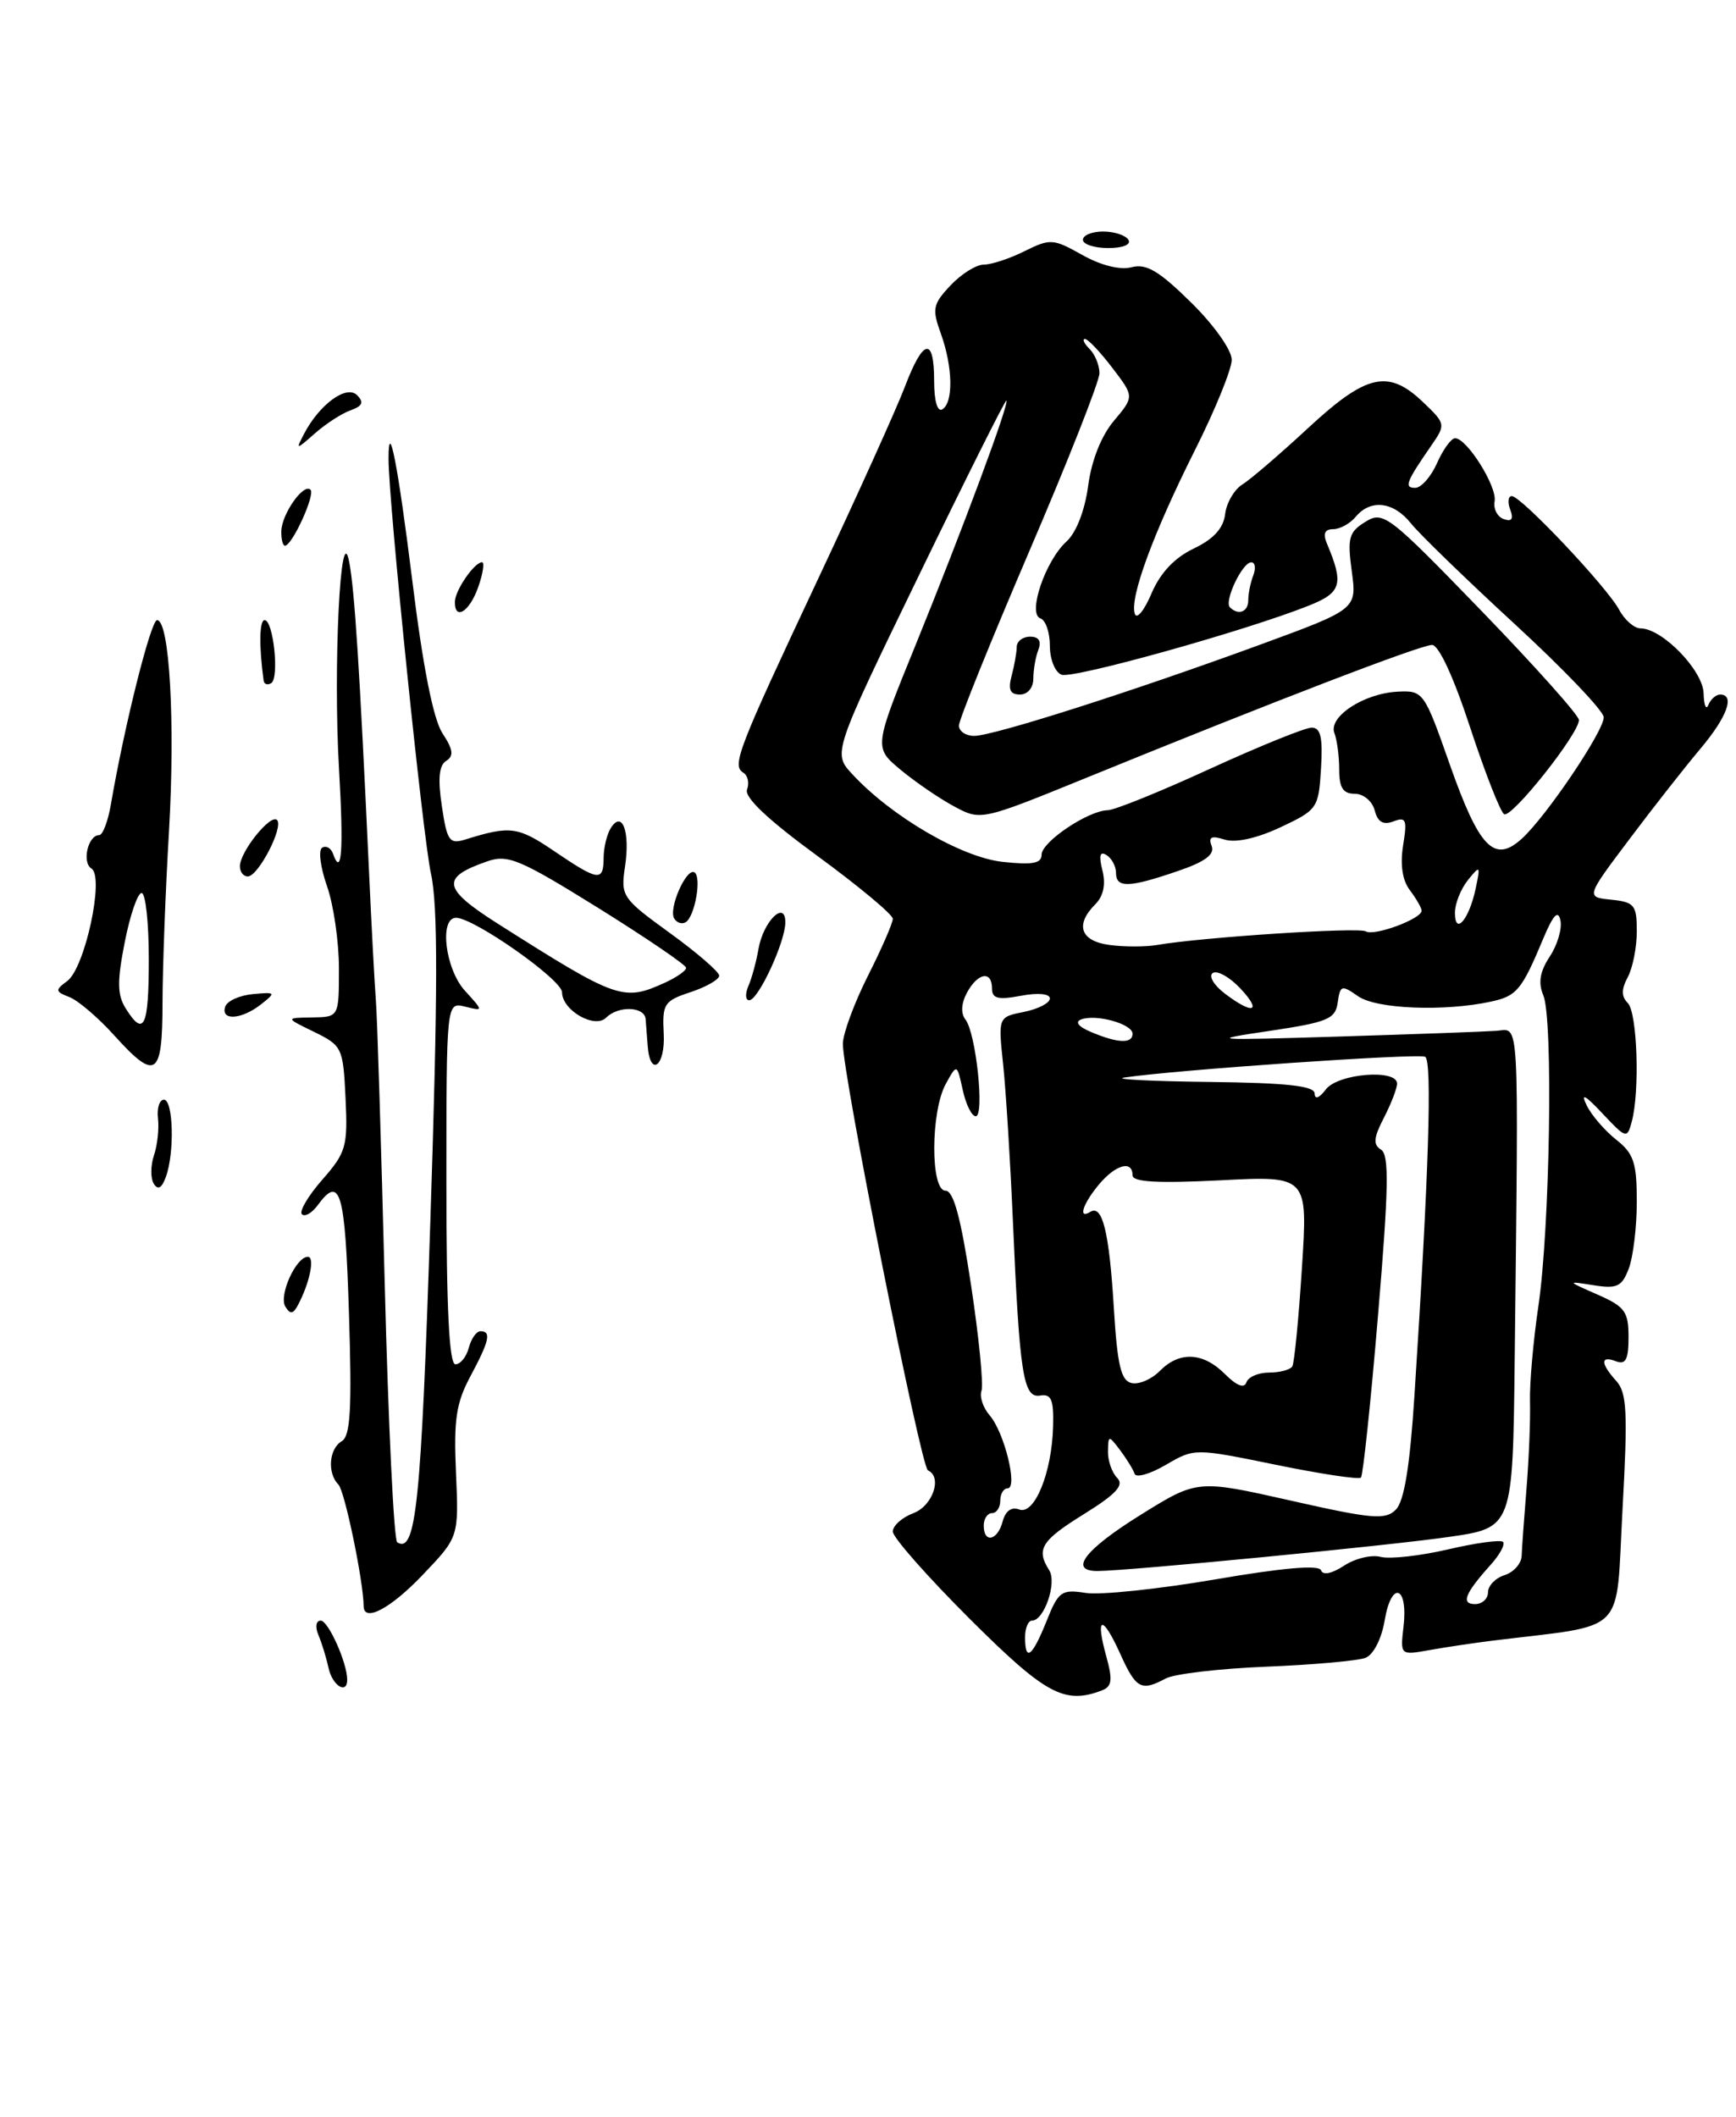 <?xml version="1.0" encoding="UTF-8" standalone="no"?>
<!DOCTYPE svg PUBLIC "-//W3C//DTD SVG 1.1//EN" "http://www.w3.org/Graphics/SVG/1.1/DTD/svg11.dtd" >
<svg xmlns="http://www.w3.org/2000/svg" xmlns:xlink="http://www.w3.org/1999/xlink" version="1.1" viewBox="0 0 210 256">
 <g >
 <path fill="currentColor"
d=" M 133.32 204.43 C 134.51 203.97 134.61 203.17 133.83 200.34 C 132.46 195.40 133.34 195.22 135.50 199.99 C 137.42 204.25 138.04 204.59 141.01 203.00 C 142.04 202.44 147.52 201.80 153.19 201.57 C 158.86 201.34 164.25 200.86 165.18 200.50 C 166.15 200.12 167.13 198.20 167.51 195.92 C 168.33 191.09 170.36 191.81 169.78 196.72 C 169.38 200.20 169.38 200.20 172.94 199.56 C 174.90 199.21 178.30 198.70 180.50 198.43 C 197.06 196.38 195.42 198.03 196.27 182.60 C 196.92 170.82 196.81 168.45 195.52 167.02 C 193.59 164.88 193.58 163.90 195.50 164.64 C 196.66 165.08 197.00 164.41 197.00 161.71 C 197.00 158.63 196.56 158.02 193.25 156.57 C 189.50 154.92 189.50 154.92 192.78 155.44 C 195.61 155.89 196.20 155.61 197.03 153.42 C 197.56 152.02 198.00 148.38 198.00 145.33 C 198.00 140.61 197.63 139.50 195.49 137.82 C 194.12 136.73 192.51 134.87 191.93 133.67 C 191.18 132.13 191.73 132.41 193.84 134.66 C 196.71 137.71 196.83 137.75 197.39 135.66 C 198.38 131.98 198.06 122.46 196.91 121.31 C 196.12 120.52 196.12 119.65 196.91 118.17 C 197.51 117.05 198.00 114.56 198.00 112.63 C 198.00 109.45 197.71 109.10 194.91 108.81 C 191.83 108.50 191.83 108.50 197.10 101.50 C 199.99 97.65 203.86 92.73 205.68 90.57 C 208.92 86.73 209.92 84.00 208.08 84.00 C 207.58 84.00 206.94 84.56 206.66 85.25 C 206.38 85.94 206.12 85.30 206.08 83.84 C 206.00 81.07 201.07 76.00 198.46 76.00 C 197.70 76.00 196.53 74.99 195.87 73.75 C 194.39 70.99 184.01 60.00 182.88 60.00 C 182.43 60.00 182.35 60.74 182.69 61.64 C 183.12 62.77 182.88 63.12 181.91 62.78 C 181.13 62.51 180.63 61.54 180.80 60.62 C 181.12 58.85 177.45 53.00 176.02 53.00 C 175.55 53.00 174.57 54.35 173.84 56.00 C 173.11 57.65 171.92 59.00 171.20 59.00 C 169.82 59.00 170.08 58.31 173.13 53.90 C 174.90 51.34 174.89 51.26 172.16 48.65 C 167.95 44.62 165.32 45.21 158.26 51.75 C 154.85 54.91 151.25 58.00 150.28 58.60 C 149.30 59.21 148.36 60.82 148.20 62.19 C 147.99 63.90 146.80 65.20 144.39 66.35 C 142.07 67.46 140.36 69.28 139.30 71.76 C 138.43 73.82 137.52 74.94 137.28 74.25 C 136.61 72.37 139.49 64.53 144.50 54.54 C 146.98 49.62 149.00 44.65 149.00 43.51 C 149.00 42.34 146.85 39.30 144.08 36.58 C 140.21 32.77 138.67 31.85 136.89 32.32 C 135.49 32.68 133.19 32.11 130.91 30.83 C 127.41 28.86 127.04 28.84 123.95 30.37 C 122.16 31.27 119.94 32.00 119.02 32.00 C 118.10 32.00 116.28 33.13 114.98 34.52 C 112.84 36.79 112.73 37.36 113.81 40.34 C 115.26 44.36 115.35 48.66 114.00 49.50 C 113.40 49.87 113.00 48.51 113.00 46.06 C 113.00 40.67 111.68 40.93 109.47 46.75 C 108.48 49.36 103.75 59.83 98.97 70.00 C 89.20 90.79 88.51 92.58 89.92 93.45 C 90.46 93.79 90.67 94.70 90.37 95.48 C 90.01 96.42 92.89 99.14 98.91 103.54 C 103.91 107.20 108.00 110.61 108.00 111.12 C 108.00 111.64 106.65 114.73 105.00 118.00 C 103.35 121.27 101.98 124.97 101.96 126.22 C 101.90 129.77 111.40 177.46 112.25 177.83 C 114.02 178.62 112.84 182.11 110.50 183.00 C 109.12 183.52 108.00 184.52 108.00 185.23 C 108.00 185.93 112.16 190.65 117.25 195.73 C 126.48 204.94 128.77 206.18 133.32 204.43 Z  M 136.50 29.00 C 136.16 28.45 134.78 28.00 133.44 28.00 C 132.10 28.00 131.00 28.45 131.00 29.00 C 131.00 29.55 132.38 30.00 134.06 30.00 C 135.84 30.00 136.86 29.58 136.50 29.00 Z  M 39.75 201.75 C 39.48 200.51 38.93 198.71 38.52 197.75 C 38.10 196.75 38.22 196.00 38.80 196.00 C 39.71 196.00 42.00 201.10 42.00 203.15 C 42.00 204.98 40.21 203.87 39.75 201.75 Z  M 43.99 194.25 C 43.96 191.21 41.70 180.32 40.94 179.55 C 39.57 178.16 39.79 175.22 41.34 174.30 C 42.40 173.67 42.58 170.39 42.21 158.75 C 41.75 144.09 41.16 142.04 38.44 145.75 C 37.74 146.71 36.87 147.21 36.52 146.85 C 36.17 146.50 37.28 144.62 38.99 142.67 C 41.87 139.39 42.08 138.65 41.80 132.82 C 41.51 126.71 41.39 126.46 38.00 124.80 C 34.50 123.10 34.50 123.10 37.75 123.05 C 41.00 123.00 41.00 123.00 41.00 117.13 C 41.00 113.89 40.35 109.41 39.55 107.15 C 38.76 104.90 38.49 102.81 38.97 102.52 C 39.44 102.23 40.03 102.55 40.28 103.24 C 41.34 106.21 41.58 102.81 41.01 93.00 C 40.29 80.64 41.19 62.41 42.25 68.00 C 42.90 71.46 43.50 80.77 44.62 105.00 C 44.93 111.88 45.32 119.08 45.47 121.00 C 45.63 122.92 46.11 138.36 46.54 155.29 C 46.97 172.22 47.65 186.28 48.05 186.53 C 50.32 187.93 50.94 181.93 52.06 147.63 C 52.97 119.93 52.99 109.52 52.13 105.65 C 51.15 101.21 47.00 60.66 47.00 55.49 C 47.00 50.36 48.14 56.25 49.89 70.35 C 51.16 80.66 52.42 86.99 53.52 88.68 C 54.82 90.65 54.92 91.43 53.98 92.02 C 53.11 92.55 52.95 94.17 53.45 97.49 C 54.08 101.74 54.36 102.13 56.33 101.52 C 61.71 99.84 62.65 99.96 67.00 102.91 C 72.41 106.58 73.00 106.66 73.02 103.75 C 73.02 102.51 73.42 100.89 73.89 100.14 C 75.27 97.96 76.24 100.57 75.61 104.79 C 75.07 108.38 75.24 108.64 81.02 112.83 C 84.31 115.21 87.00 117.54 87.00 118.00 C 87.00 118.46 85.44 119.36 83.54 119.99 C 80.32 121.05 80.10 121.40 80.29 125.05 C 80.49 128.96 78.64 130.34 78.35 126.50 C 78.27 125.40 78.15 123.94 78.10 123.25 C 77.98 121.72 74.80 121.60 73.32 123.08 C 71.94 124.46 68.00 122.19 67.99 120.01 C 67.98 118.48 57.33 111.00 55.17 111.00 C 53.10 111.00 53.86 117.22 56.25 119.83 C 58.50 122.30 58.50 122.30 56.25 121.74 C 54.00 121.19 54.00 121.19 54.00 143.09 C 54.00 158.28 54.34 165.00 55.09 165.00 C 55.70 165.00 56.42 164.10 56.71 163.00 C 57.00 161.90 57.63 161.00 58.12 161.00 C 59.46 161.00 59.20 162.16 56.91 166.44 C 55.18 169.66 54.87 171.70 55.16 178.12 C 55.50 185.89 55.50 185.89 51.16 190.44 C 47.26 194.54 44.01 196.26 43.99 194.25 Z  M 80.45 118.84 C 81.85 118.20 83.00 117.40 83.00 117.05 C 83.00 116.71 78.21 113.45 72.37 109.81 C 62.85 103.90 61.43 103.30 58.92 104.18 C 53.28 106.14 53.51 107.45 60.23 111.72 C 74.70 120.90 75.39 121.14 80.45 118.84 Z  M 34.52 158.03 C 33.69 156.69 35.80 152.00 37.24 152.00 C 38.12 152.00 37.46 155.19 36.02 157.88 C 35.45 158.94 35.10 158.97 34.52 158.03 Z  M 18.60 143.16 C 18.20 142.51 18.21 140.97 18.62 139.74 C 19.04 138.51 19.26 136.49 19.11 135.25 C 18.97 134.01 19.29 133.00 19.83 133.00 C 20.97 133.00 21.13 139.47 20.06 142.35 C 19.57 143.70 19.10 143.96 18.60 143.16 Z  M 13.77 125.17 C 11.86 123.06 9.45 121.00 8.40 120.59 C 6.67 119.92 6.64 119.75 8.13 118.65 C 10.28 117.07 12.66 106.02 11.06 105.04 C 9.88 104.31 10.64 101.00 12.00 101.00 C 12.43 101.00 13.07 99.31 13.42 97.25 C 15.07 87.65 18.25 75.00 19.00 75.00 C 20.51 75.00 21.21 87.41 20.44 100.58 C 20.02 107.69 19.67 116.99 19.66 121.25 C 19.65 130.28 18.86 130.80 13.77 125.17 Z  M 18.00 116.00 C 18.00 111.60 17.61 108.00 17.13 108.00 C 16.65 108.00 15.73 110.68 15.09 113.95 C 14.16 118.67 14.18 120.32 15.20 121.95 C 17.41 125.49 18.00 124.24 18.00 116.00 Z  M 27.24 121.75 C 27.47 121.06 28.97 120.38 30.58 120.23 C 33.37 119.97 33.41 120.02 31.56 121.48 C 29.21 123.32 26.68 123.48 27.24 121.75 Z  M 90.53 119.25 C 90.95 118.29 91.49 116.28 91.75 114.78 C 92.32 111.44 95.00 108.78 95.00 111.55 C 95.00 113.90 91.74 120.94 90.64 120.97 C 90.17 120.99 90.12 120.21 90.53 119.25 Z  M 81.56 111.09 C 80.83 109.91 83.03 104.90 84.01 105.51 C 84.90 106.06 84.06 110.85 82.95 111.53 C 82.50 111.81 81.88 111.61 81.56 111.09 Z  M 29.02 104.75 C 29.05 102.98 32.73 98.40 33.51 99.17 C 34.34 100.01 31.24 106.00 29.97 106.00 C 29.44 106.00 29.01 105.44 29.02 104.75 Z  M 31.89 82.31 C 31.32 78.11 31.37 75.00 32.01 75.00 C 33.07 75.00 33.81 82.00 32.81 82.62 C 32.36 82.89 31.95 82.75 31.89 82.31 Z  M 55.03 72.75 C 55.07 71.36 57.39 68.00 58.31 68.00 C 58.63 68.00 58.43 69.35 57.85 71.00 C 56.81 73.99 54.97 75.13 55.03 72.75 Z  M 34.03 64.25 C 34.07 62.17 36.73 58.39 37.56 59.23 C 38.16 59.82 35.34 66.00 34.47 66.00 C 34.21 66.00 34.01 65.21 34.03 64.25 Z  M 36.77 52.49 C 38.63 48.91 41.91 46.51 43.19 47.79 C 44.05 48.65 43.86 49.10 42.42 49.62 C 41.36 49.99 39.43 51.24 38.11 52.40 C 35.81 54.43 35.76 54.43 36.77 52.49 Z  M 124.00 198.00 C 124.00 196.90 124.38 196.00 124.84 196.00 C 126.31 196.00 127.88 191.41 126.92 189.91 C 125.31 187.36 125.94 186.33 131.15 183.10 C 135.03 180.69 136.01 179.61 135.15 178.75 C 134.52 178.12 134.01 176.68 134.03 175.55 C 134.06 173.56 134.10 173.55 135.50 175.39 C 136.28 176.43 137.07 177.71 137.25 178.24 C 137.42 178.76 139.12 178.28 141.03 177.16 C 144.50 175.14 144.50 175.14 154.33 177.15 C 159.74 178.26 164.38 178.96 164.63 178.70 C 164.88 178.45 165.82 169.60 166.70 159.03 C 167.99 143.70 168.06 139.66 167.06 139.04 C 166.08 138.43 166.16 137.60 167.41 135.18 C 168.28 133.49 169.00 131.63 169.00 131.05 C 169.00 129.25 161.85 129.83 160.39 131.75 C 159.58 132.82 159.05 133.01 159.03 132.25 C 159.01 131.33 155.68 130.96 146.25 130.85 C 139.24 130.77 134.62 130.53 136.00 130.32 C 142.08 129.40 171.59 127.36 172.40 127.81 C 173.27 128.29 172.83 142.18 171.10 168.81 C 170.55 177.36 169.86 181.57 168.85 182.58 C 167.58 183.85 165.98 183.71 156.12 181.48 C 144.84 178.94 144.84 178.94 137.96 183.22 C 131.24 187.40 129.24 190.00 132.75 190.00 C 136.42 189.99 167.85 186.95 175.25 185.88 C 183.00 184.77 183.00 184.77 183.23 164.38 C 183.70 121.84 183.85 124.48 181.00 124.67 C 179.62 124.77 171.07 125.08 162.00 125.36 C 146.52 125.84 145.99 125.80 153.50 124.69 C 160.62 123.63 161.54 123.25 161.82 121.24 C 162.12 119.14 162.29 119.09 164.29 120.49 C 166.50 122.04 174.75 122.36 180.39 121.13 C 183.49 120.46 184.09 119.72 186.69 113.50 C 187.89 110.64 188.48 110.01 188.76 111.30 C 188.98 112.29 188.41 114.26 187.48 115.67 C 186.27 117.51 186.05 118.86 186.69 120.37 C 187.90 123.22 187.49 148.61 186.09 158.00 C 185.48 162.12 185.02 167.30 185.08 169.50 C 185.14 171.70 184.95 176.43 184.66 180.00 C 184.37 183.57 184.10 187.26 184.07 188.18 C 184.03 189.11 183.10 190.15 182.00 190.50 C 180.90 190.85 180.00 191.78 180.00 192.57 C 180.00 193.36 179.30 194.00 178.44 194.00 C 176.69 194.00 177.20 192.72 180.32 189.25 C 181.43 188.02 182.10 186.77 181.82 186.48 C 181.53 186.19 178.53 186.60 175.15 187.39 C 171.78 188.17 168.12 188.58 167.01 188.29 C 165.91 188.00 163.91 188.48 162.58 189.36 C 161.10 190.33 160.01 190.54 159.80 189.91 C 159.58 189.23 155.15 189.61 146.98 191.02 C 140.12 192.19 133.07 192.93 131.33 192.65 C 128.40 192.19 128.03 192.46 126.59 196.08 C 124.85 200.41 124.00 201.04 124.00 198.00 Z  M 119.00 184.50 C 119.00 183.68 119.45 183.00 120.00 183.00 C 120.55 183.00 121.00 182.32 121.00 181.50 C 121.00 180.68 121.40 180.00 121.89 180.00 C 123.16 180.00 121.49 173.21 119.72 171.18 C 118.92 170.25 118.47 168.91 118.73 168.20 C 118.99 167.48 118.42 161.74 117.47 155.45 C 116.23 147.26 115.35 144.00 114.37 144.00 C 112.54 144.00 112.57 134.40 114.42 131.07 C 115.76 128.64 115.76 128.64 116.46 131.82 C 116.84 133.57 117.55 135.00 118.03 135.00 C 119.13 135.00 118.06 124.92 116.79 123.31 C 116.21 122.57 116.27 121.36 116.97 120.06 C 118.27 117.64 120.00 117.34 120.00 119.55 C 120.00 120.77 120.73 120.95 123.50 120.43 C 125.58 120.04 127.00 120.18 127.00 120.76 C 127.00 121.31 125.59 122.03 123.87 122.38 C 120.74 123.00 120.74 123.00 121.35 128.75 C 121.68 131.91 122.21 140.35 122.52 147.50 C 123.33 166.23 123.78 169.12 125.82 168.78 C 127.17 168.55 127.48 169.27 127.39 172.50 C 127.25 178.11 125.14 183.27 123.29 182.56 C 122.36 182.20 121.62 182.74 121.29 184.00 C 120.68 186.33 119.00 186.70 119.00 184.50 Z  M 136.89 167.27 C 135.60 166.98 135.16 165.11 134.74 158.20 C 134.18 148.99 133.36 145.66 131.90 146.56 C 130.37 147.51 130.97 145.61 132.94 143.25 C 134.96 140.84 137.00 140.28 137.00 142.14 C 137.00 142.96 140.00 143.13 147.60 142.75 C 158.21 142.20 158.21 142.20 157.49 153.35 C 157.10 159.48 156.57 164.84 156.33 165.25 C 156.08 165.66 154.82 166.00 153.52 166.00 C 152.23 166.00 150.99 166.53 150.77 167.19 C 150.52 167.95 149.60 167.60 148.19 166.19 C 145.53 163.53 142.68 163.39 140.29 165.81 C 139.31 166.81 137.77 167.47 136.89 167.27 Z  M 132.00 124.82 C 130.45 124.17 129.99 123.59 130.79 123.29 C 132.60 122.61 137.00 123.84 137.00 125.02 C 137.00 126.25 135.23 126.18 132.00 124.82 Z  M 148.11 120.12 C 146.80 119.11 146.17 118.01 146.72 117.67 C 147.26 117.34 148.75 118.17 150.03 119.53 C 152.74 122.41 151.57 122.77 148.11 120.12 Z  M 134.25 114.29 C 130.70 113.83 130.00 111.86 132.50 109.36 C 133.48 108.38 133.78 106.96 133.36 105.28 C 132.90 103.47 133.05 102.91 133.85 103.41 C 134.48 103.80 135.00 104.77 135.00 105.56 C 135.00 107.41 136.54 107.38 142.38 105.38 C 145.76 104.24 146.96 103.35 146.57 102.32 C 146.15 101.22 146.53 101.03 148.14 101.54 C 149.46 101.96 152.01 101.40 154.88 100.06 C 159.37 97.95 159.51 97.75 159.80 92.95 C 160.03 89.19 159.76 88.00 158.67 88.00 C 157.89 88.00 152.36 90.24 146.37 92.98 C 140.39 95.73 134.82 97.98 134.00 97.99 C 131.65 98.02 126.00 101.82 126.00 103.36 C 126.00 104.43 124.89 104.63 121.25 104.23 C 116.30 103.68 107.85 98.76 103.12 93.65 C 100.73 91.09 100.73 91.09 111.12 69.67 C 116.83 57.89 121.61 48.34 121.74 48.45 C 122.12 48.76 116.43 64.05 110.78 77.95 C 105.71 90.40 105.71 90.40 108.92 93.08 C 110.69 94.55 113.60 96.55 115.39 97.51 C 118.65 99.27 118.65 99.27 131.58 94.00 C 154.19 84.78 171.85 78.00 173.23 78.00 C 174.05 78.00 175.86 81.93 177.84 87.98 C 179.64 93.46 181.49 98.18 181.95 98.47 C 182.84 99.02 191.00 88.75 191.00 87.08 C 191.00 86.52 185.70 80.59 179.22 73.89 C 167.94 62.24 167.33 61.77 165.17 63.11 C 163.17 64.34 162.97 65.04 163.52 69.09 C 164.14 73.68 164.14 73.68 152.32 78.01 C 136.83 83.68 120.16 89.00 117.84 89.00 C 116.83 89.00 116.00 88.44 116.00 87.75 C 116.00 87.06 119.83 77.59 124.50 66.69 C 129.18 55.79 133.00 46.10 133.00 45.14 C 133.00 44.18 132.46 42.86 131.80 42.20 C 131.14 41.54 130.89 41.00 131.25 41.00 C 131.61 41.00 133.09 42.57 134.55 44.48 C 137.21 47.96 137.21 47.96 134.75 50.89 C 133.22 52.70 132.03 55.70 131.63 58.77 C 131.23 61.74 130.19 64.42 129.02 65.48 C 126.46 67.80 124.26 74.25 125.86 74.79 C 126.49 75.00 127.00 76.49 127.00 78.11 C 127.00 79.74 127.63 81.31 128.41 81.60 C 129.78 82.13 150.70 76.29 158.34 73.24 C 162.28 71.67 162.58 70.64 160.52 65.75 C 160.01 64.54 160.24 64.00 161.27 64.00 C 162.09 64.00 163.32 63.32 164.00 62.50 C 165.80 60.33 168.58 60.66 170.68 63.30 C 171.68 64.56 177.34 70.05 183.25 75.49 C 189.16 80.93 194.00 86.00 194.00 86.75 C 194.00 88.45 186.99 98.83 184.06 101.46 C 180.75 104.44 178.93 102.55 175.36 92.41 C 172.29 83.67 172.17 83.50 169.09 83.65 C 165.00 83.85 160.66 86.68 161.42 88.66 C 161.74 89.49 162.00 91.48 162.00 93.08 C 162.00 95.27 162.47 96.00 163.88 96.00 C 164.93 96.00 166.00 96.89 166.29 98.00 C 166.66 99.43 167.32 99.81 168.57 99.34 C 170.09 98.75 170.24 99.13 169.73 102.25 C 169.36 104.56 169.64 106.48 170.55 107.66 C 171.31 108.67 171.95 109.78 171.97 110.13 C 172.02 111.11 166.23 113.26 165.22 112.64 C 164.37 112.11 145.28 113.36 139.95 114.29 C 138.60 114.52 136.04 114.53 134.25 114.29 Z  M 125.00 82.08 C 125.00 81.03 125.27 79.45 125.61 78.58 C 126.01 77.54 125.66 77.00 124.61 77.00 C 123.72 77.00 122.99 77.56 122.99 78.25 C 122.98 78.94 122.70 80.51 122.37 81.75 C 121.93 83.40 122.19 84.00 123.38 84.00 C 124.31 84.00 125.00 83.18 125.00 82.08 Z  M 176.00 110.39 C 176.00 109.29 176.71 107.51 177.57 106.44 C 179.06 104.60 179.10 104.65 178.50 107.50 C 177.70 111.23 176.00 113.20 176.00 110.39 Z  M 148.78 73.45 C 148.05 72.72 150.27 68.02 151.36 68.01 C 151.83 68.00 151.94 68.71 151.61 69.58 C 151.27 70.45 151.00 71.80 151.00 72.58 C 151.00 74.01 149.81 74.47 148.78 73.45 Z "/>
</g>
</svg>